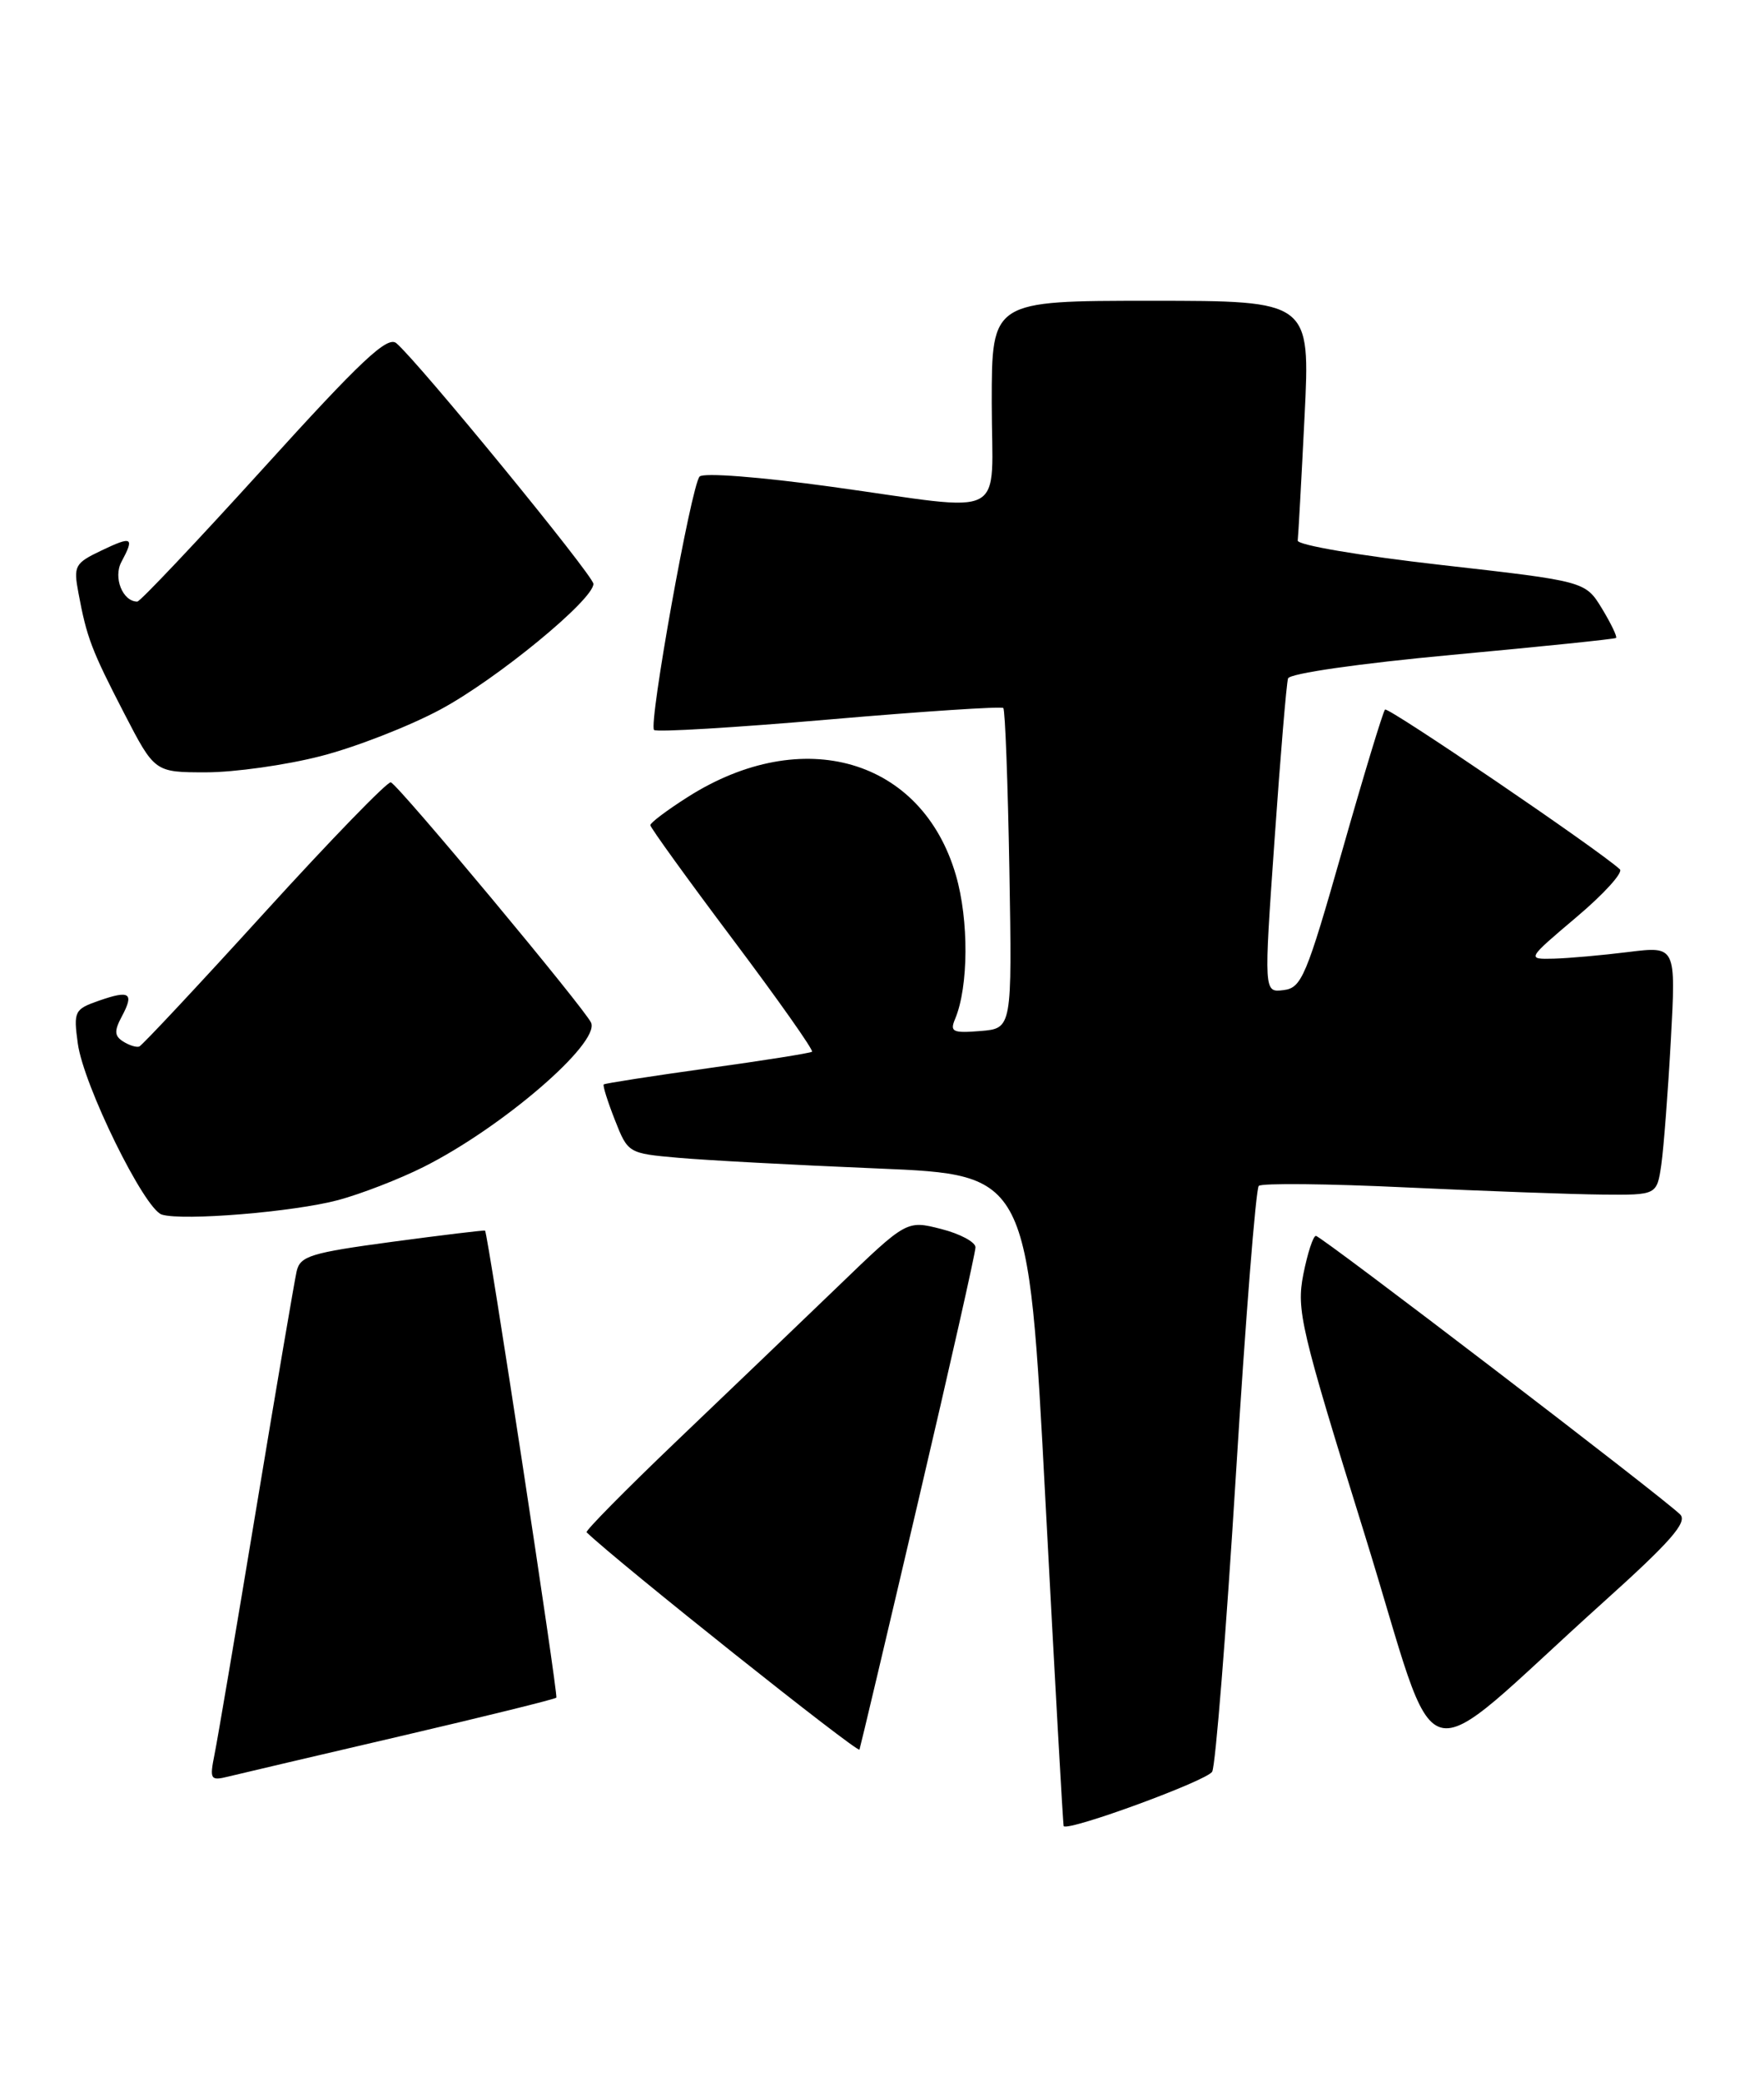 <?xml version="1.0" encoding="UTF-8" standalone="no"?>
<!DOCTYPE svg PUBLIC "-//W3C//DTD SVG 1.1//EN" "http://www.w3.org/Graphics/SVG/1.1/DTD/svg11.dtd" >
<svg xmlns="http://www.w3.org/2000/svg" xmlns:xlink="http://www.w3.org/1999/xlink" version="1.1" viewBox="0 0 217 256">
 <g >
 <path fill="currentColor"
d=" M 149.12 217.92 C 149.53 217.14 150.84 200.75 152.03 181.50 C 153.22 162.25 154.49 146.21 154.85 145.87 C 155.21 145.52 163.38 145.60 173.00 146.06 C 182.62 146.51 193.50 146.91 197.16 146.94 C 203.82 147.00 203.82 147.00 204.37 143.25 C 204.66 141.19 205.19 134.30 205.54 127.94 C 206.17 116.38 206.17 116.38 200.34 117.10 C 197.13 117.50 192.99 117.87 191.15 117.92 C 187.80 118.00 187.80 118.00 193.92 112.82 C 197.29 109.98 199.70 107.32 199.27 106.93 C 196.68 104.54 170.76 86.91 170.38 87.28 C 170.13 87.54 167.76 95.34 165.12 104.62 C 160.69 120.16 160.12 121.52 157.89 121.79 C 155.47 122.09 155.47 122.09 156.79 103.29 C 157.51 92.96 158.26 84.03 158.45 83.45 C 158.64 82.84 167.21 81.61 178.64 80.55 C 189.56 79.54 198.64 78.61 198.80 78.47 C 198.97 78.34 198.19 76.71 197.07 74.86 C 195.02 71.50 195.02 71.50 177.26 69.49 C 167.31 68.36 159.56 67.04 159.64 66.49 C 159.71 65.94 160.09 59.09 160.48 51.25 C 161.19 37.00 161.19 37.00 141.59 37.00 C 122.00 37.00 122.00 37.00 122.00 49.50 C 122.00 64.23 124.46 62.94 102.26 59.87 C 93.49 58.66 86.51 58.12 86.06 58.62 C 85.03 59.76 79.76 89.09 80.46 89.79 C 80.75 90.08 90.44 89.50 102.00 88.50 C 113.56 87.50 123.20 86.87 123.42 87.09 C 123.65 87.32 123.98 96.28 124.17 107.00 C 124.50 126.50 124.50 126.50 120.62 126.82 C 117.19 127.10 116.82 126.92 117.50 125.32 C 119.15 121.37 119.20 113.18 117.59 107.65 C 113.43 93.34 98.76 89.06 84.63 98.02 C 82.08 99.64 80.00 101.20 80.00 101.50 C 80.00 101.79 84.56 108.11 90.14 115.54 C 95.72 122.97 100.11 129.19 99.89 129.37 C 99.68 129.54 93.88 130.46 87.01 131.41 C 80.14 132.37 74.41 133.26 74.27 133.39 C 74.13 133.53 74.75 135.50 75.64 137.76 C 77.24 141.84 77.29 141.87 83.38 142.41 C 86.74 142.71 97.83 143.31 108.00 143.73 C 126.50 144.50 126.50 144.50 128.60 184.50 C 129.76 206.50 130.77 224.56 130.85 224.63 C 131.56 225.25 148.56 219.01 149.12 217.92 Z  M 49.34 213.54 C 59.71 211.12 68.30 209.00 68.44 208.82 C 68.68 208.51 60.00 151.63 59.67 151.37 C 59.58 151.30 54.43 151.92 48.24 152.75 C 38.21 154.10 36.92 154.50 36.49 156.38 C 36.23 157.55 33.99 170.65 31.53 185.50 C 29.07 200.35 26.76 213.99 26.39 215.80 C 25.77 218.90 25.88 219.07 28.11 218.52 C 29.43 218.20 38.98 215.95 49.34 213.54 Z  M 112.98 184.56 C 116.84 168.09 120.00 154.08 120.00 153.43 C 120.00 152.78 118.10 151.76 115.77 151.17 C 111.53 150.09 111.53 150.09 103.02 158.30 C 98.33 162.81 89.40 171.38 83.16 177.33 C 76.93 183.29 71.98 188.31 72.16 188.48 C 76.04 192.21 105.57 215.72 105.73 215.21 C 105.86 214.82 109.13 201.03 112.98 184.56 Z  M 197.19 197.12 C 205.51 189.64 207.62 187.23 206.69 186.29 C 204.72 184.30 162.55 152.04 161.88 152.02 C 161.54 152.01 160.85 154.14 160.33 156.75 C 159.47 161.17 159.98 163.36 167.86 188.70 C 177.45 219.59 173.50 218.45 197.19 197.12 Z  M 41.59 147.62 C 44.39 146.87 49.12 145.04 52.09 143.55 C 61.73 138.72 73.77 128.36 72.72 125.81 C 72.06 124.21 49.07 96.61 48.08 96.23 C 47.69 96.08 40.70 103.28 32.56 112.23 C 24.42 121.18 17.47 128.61 17.13 128.73 C 16.78 128.86 15.89 128.58 15.15 128.11 C 14.07 127.43 14.04 126.80 14.98 125.04 C 16.53 122.14 15.98 121.76 12.17 123.09 C 9.16 124.14 9.03 124.39 9.57 128.35 C 10.27 133.50 17.76 148.74 19.91 149.40 C 22.50 150.20 36.10 149.08 41.59 147.62 Z  M 39.44 93.01 C 43.71 91.92 50.35 89.33 54.20 87.26 C 61.12 83.54 73.00 73.78 73.00 71.82 C 73.00 70.80 51.34 44.36 48.75 42.21 C 47.65 41.30 44.39 44.36 32.45 57.54 C 24.24 66.59 17.24 74.00 16.89 74.00 C 15.09 74.00 13.91 71.04 14.93 69.13 C 16.57 66.07 16.28 65.90 12.49 67.71 C 9.20 69.28 9.02 69.60 9.65 72.94 C 10.67 78.42 11.25 79.95 15.28 87.75 C 19.03 95.00 19.03 95.00 25.35 95.00 C 28.83 95.00 35.17 94.11 39.44 93.01 Z "/>
</g>
</svg>